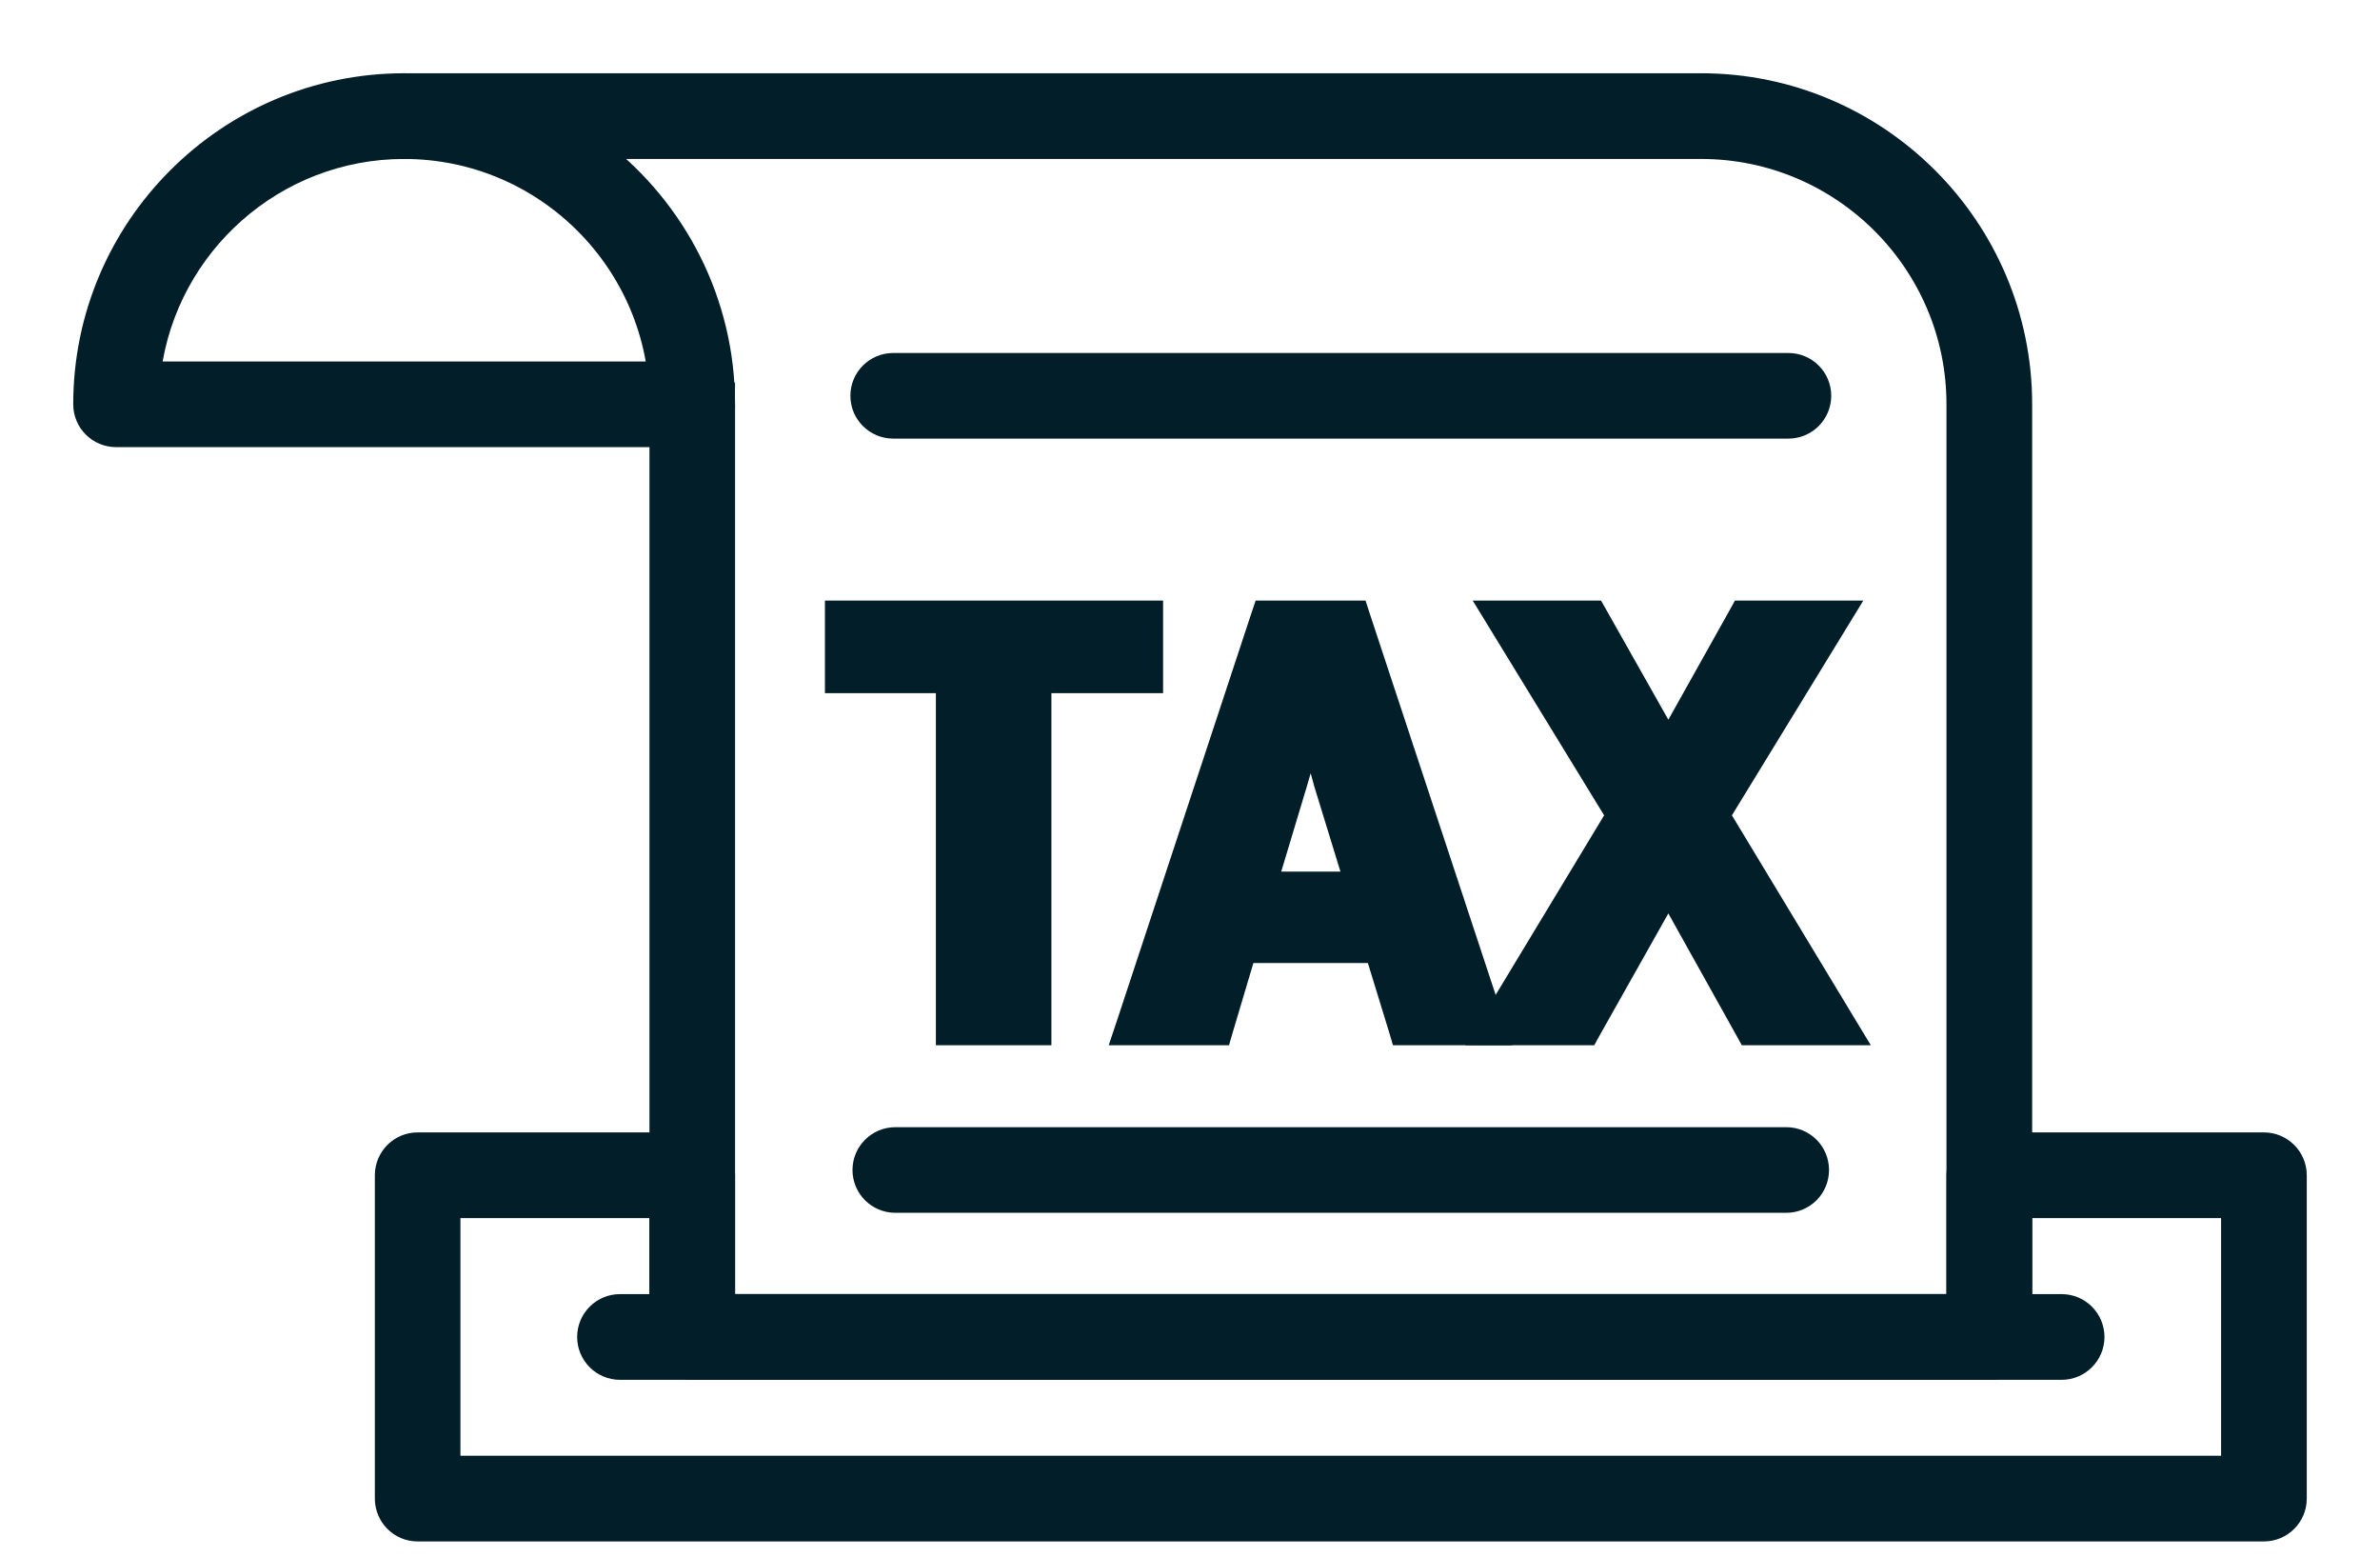 <svg width="26" height="17" viewBox="0 0 26 17" fill="none" xmlns="http://www.w3.org/2000/svg">
<path d="M6.773 14.969H22.522C22.725 14.969 22.89 14.804 22.89 14.601C22.89 14.398 22.725 14.233 22.522 14.233H6.773C6.57 14.233 6.405 14.398 6.405 14.601C6.405 14.804 6.57 14.969 6.773 14.969Z" fill="#011E29" stroke="#011E29" stroke-width="0.2"/>
<path d="M7.563 4.783H1.268C1.065 4.783 0.9 4.619 0.9 4.415C0.9 2.477 2.477 0.9 4.415 0.9C4.618 0.9 4.783 1.064 4.783 1.268C4.783 1.471 4.618 1.636 4.415 1.636C3.007 1.636 1.84 2.688 1.66 4.048H7.563C7.766 4.048 7.93 4.212 7.93 4.415L7.563 4.783ZM7.563 4.783C7.766 4.783 7.93 4.619 7.93 4.415L7.563 4.783Z" fill="#011E29" stroke="#011E29" stroke-width="0.2"/>
<path d="M21.364 12.835V14.233H7.93V12.835C7.93 12.632 7.766 12.467 7.563 12.467H4.562C4.359 12.467 4.195 12.632 4.195 12.835V16.366C4.195 16.569 4.359 16.734 4.562 16.734H24.732C24.935 16.734 25.1 16.569 25.1 16.366V16.366V12.835C25.1 12.632 24.935 12.467 24.732 12.467H21.732C21.529 12.467 21.364 12.632 21.364 12.835ZM24.364 13.203V15.998H4.93L4.93 13.203H7.195V14.601C7.195 14.804 7.36 14.969 7.563 14.969H21.732C21.935 14.969 22.1 14.804 22.1 14.601V13.203H24.364Z" fill="#011E29" stroke="#011E29" stroke-width="0.2"/>
<path d="M22.1 14.601V14.601V4.415C22.1 2.477 20.523 0.9 18.584 0.9H4.415C4.212 0.9 4.047 1.065 4.047 1.268C4.047 1.471 4.212 1.636 4.415 1.636C5.948 1.636 7.195 2.883 7.195 4.415V14.601C7.195 14.804 7.36 14.969 7.563 14.969H21.732C21.935 14.969 22.1 14.804 22.1 14.601ZM21.364 4.415V14.233H7.93V4.415C7.93 3.286 7.395 2.279 6.565 1.636H18.584C20.117 1.636 21.364 2.883 21.364 4.415Z" fill="#011E29" stroke="#011E29" stroke-width="0.2"/>
<path d="M12.506 7.47H12.606L12.606 7.37L12.606 6.759L12.606 6.659H12.506H9.212H9.112V6.759V7.37V7.47H9.212H10.324V11.215V11.315H10.424H11.286H11.386V11.215V7.47H12.506Z" fill="#011E29" stroke="#011E29" stroke-width="0.2"/>
<path d="M13.276 11.315H13.351L13.372 11.243L13.618 10.417H15.017L15.271 11.244L15.292 11.315H15.366H16.244H16.383L16.339 11.184L14.867 6.727L14.845 6.659H14.773H13.861H13.789L13.766 6.727L12.295 11.184L12.251 11.315H12.39H13.276ZM14.451 8.55L14.451 8.55L14.451 8.552L14.779 9.619H13.862L14.183 8.552C14.232 8.394 14.279 8.199 14.318 8.016C14.359 8.199 14.406 8.393 14.451 8.55Z" fill="#011E29" stroke="#011E29" stroke-width="0.2"/>
<path d="M19.059 11.264L19.087 11.315H19.146H20.083H20.26L20.168 11.163L18.803 8.904L20.084 6.811L20.177 6.659H19.999H19.071H19.012L18.984 6.71L18.226 8.064L17.461 6.71L17.432 6.659H17.373H16.445H16.267L16.36 6.811L17.641 8.904L16.276 11.163L16.184 11.315H16.362H17.298H17.357L17.385 11.264L18.226 9.771L19.059 11.264Z" fill="#011E29" stroke="#011E29" stroke-width="0.2"/>
<path d="M9.758 4.69H19.537C19.74 4.69 19.905 4.526 19.905 4.322C19.905 4.119 19.74 3.955 19.537 3.955H9.758C9.555 3.955 9.39 4.119 9.39 4.322C9.39 4.526 9.555 4.69 9.758 4.69Z" fill="#011E29" stroke="#011E29" stroke-width="0.2"/>
<path d="M9.781 13.145H19.514C19.717 13.145 19.881 12.981 19.881 12.778C19.881 12.574 19.717 12.41 19.514 12.41H9.781C9.578 12.41 9.413 12.574 9.413 12.778C9.413 12.981 9.578 13.145 9.781 13.145Z" fill="#011E29" stroke="#011E29" stroke-width="0.2"/>
</svg>
